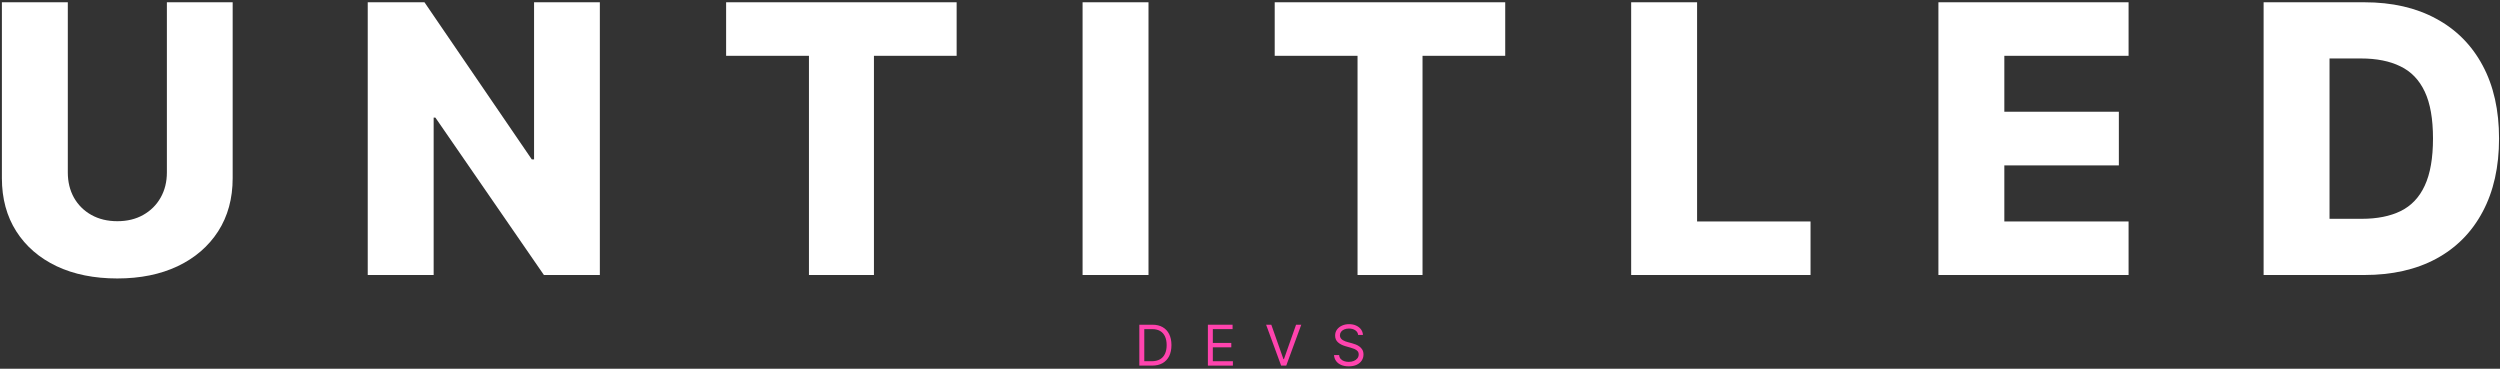 <svg width="800" height="118" viewBox="0 0 800 118" fill="none" xmlns="http://www.w3.org/2000/svg">
<rect x="0" y="0" width="800" height="118" fill="#333333" stroke="none"/>
<path d="M53.403 0.727H74.454V57.02C74.454 63.526 72.906 69.193 69.81 74.023C66.713 78.824 62.395 82.545 56.855 85.188C51.315 87.801 44.881 89.108 37.551 89.108C30.136 89.108 23.659 87.801 18.119 85.188C12.579 82.545 8.276 78.824 5.207 74.023C2.139 69.193 0.605 63.526 0.605 57.02V0.727H21.699V55.188C21.699 58.199 22.352 60.883 23.659 63.242C24.994 65.599 26.855 67.446 29.241 68.781C31.628 70.117 34.398 70.784 37.551 70.784C40.705 70.784 43.46 70.117 45.818 68.781C48.205 67.446 50.065 65.599 51.401 63.242C52.736 60.883 53.403 58.199 53.403 55.188V0.727Z" fill="white"/>
<path d="M191.951 0.727V88H174.053L139.323 37.631H138.769V88H117.675V0.727H135.829L170.175 51.011H170.9V0.727H191.951Z" fill="white"/>
<path d="M232.359 17.858V0.727H306.124V17.858H279.66V88H258.865V17.858H232.359Z" fill="white"/>
<path d="M367.519 0.727V88H346.425V0.727H367.519Z" fill="white"/>
<path d="M407.906 17.858V0.727H481.67V17.858H455.207V88H434.412V17.858H407.906Z" fill="white"/>
<path d="M521.972 88V0.727H543.066V70.869H579.373V88H521.972Z" fill="white"/>
<path d="M620.293 88V0.727H681.145V17.858H641.386V35.756H678.034V52.929H641.386V70.869H681.145V88H620.293Z" fill="white"/>
<path d="M756.614 88H724.355V0.727H756.571C765.463 0.727 773.119 2.474 779.54 5.969C785.989 9.435 790.96 14.435 794.455 20.969C797.949 27.474 799.696 35.258 799.696 44.321C799.696 53.412 797.949 61.224 794.455 67.758C790.989 74.293 786.031 79.307 779.582 82.801C773.134 86.267 765.477 88 756.614 88ZM745.449 70.017H755.804C760.69 70.017 764.824 69.193 768.205 67.545C771.614 65.869 774.185 63.156 775.918 59.406C777.679 55.628 778.56 50.599 778.56 44.321C778.56 38.043 777.679 33.043 775.918 29.321C774.156 25.571 771.557 22.872 768.119 21.224C764.71 19.548 760.506 18.71 755.506 18.71H745.449V70.017Z" fill="white"/>
<path d="M368.625 117H364.585V103.909H368.804C370.074 103.909 371.16 104.171 372.064 104.695C372.967 105.215 373.66 105.963 374.141 106.939C374.623 107.911 374.864 109.074 374.864 110.429C374.864 111.793 374.621 112.967 374.135 113.951C373.649 114.931 372.942 115.685 372.013 116.214C371.084 116.738 369.955 117 368.625 117ZM366.17 115.594H368.523C369.605 115.594 370.502 115.385 371.214 114.967C371.925 114.55 372.456 113.955 372.805 113.184C373.155 112.413 373.33 111.494 373.33 110.429C373.33 109.372 373.157 108.462 372.812 107.7C372.467 106.933 371.951 106.344 371.265 105.935C370.579 105.522 369.724 105.315 368.702 105.315H366.17V115.594Z" fill="#FF43AE"/>
<path d="M386.523 117V103.909H394.423V105.315H388.108V109.739H394.014V111.145H388.108V115.594H394.526V117H386.523Z" fill="#FF43AE"/>
<path d="M406.817 103.909L410.704 114.929H410.857L414.744 103.909H416.406L411.599 117H409.962L405.156 103.909H406.817Z" fill="#FF43AE"/>
<path d="M434.604 107.182C434.527 106.534 434.216 106.031 433.67 105.673C433.125 105.315 432.456 105.136 431.663 105.136C431.084 105.136 430.577 105.23 430.142 105.418C429.712 105.605 429.375 105.863 429.132 106.191C428.893 106.519 428.774 106.892 428.774 107.31C428.774 107.659 428.857 107.96 429.023 108.211C429.194 108.458 429.411 108.665 429.675 108.831C429.94 108.993 430.217 109.127 430.506 109.234C430.796 109.336 431.062 109.419 431.305 109.483L432.635 109.841C432.976 109.93 433.355 110.054 433.773 110.212C434.195 110.369 434.597 110.585 434.981 110.857C435.369 111.126 435.688 111.471 435.94 111.893C436.191 112.315 436.317 112.832 436.317 113.446C436.317 114.153 436.131 114.793 435.761 115.364C435.394 115.935 434.857 116.388 434.15 116.725C433.447 117.062 432.592 117.23 431.587 117.23C430.649 117.23 429.837 117.079 429.151 116.776C428.469 116.474 427.933 116.052 427.54 115.511C427.153 114.969 426.933 114.341 426.882 113.625H428.518C428.561 114.119 428.727 114.528 429.017 114.852C429.311 115.172 429.682 115.411 430.129 115.568C430.581 115.722 431.067 115.798 431.587 115.798C432.192 115.798 432.735 115.7 433.217 115.504C433.698 115.304 434.08 115.027 434.361 114.673C434.642 114.315 434.783 113.898 434.783 113.42C434.783 112.986 434.661 112.632 434.418 112.359C434.175 112.087 433.856 111.865 433.46 111.695C433.063 111.524 432.635 111.375 432.175 111.247L430.564 110.787C429.541 110.493 428.732 110.073 428.135 109.528C427.538 108.982 427.24 108.268 427.24 107.386C427.24 106.653 427.438 106.014 427.835 105.469C428.235 104.919 428.772 104.493 429.445 104.19C430.123 103.884 430.879 103.73 431.714 103.73C432.558 103.73 433.308 103.881 433.964 104.184C434.621 104.482 435.141 104.891 435.524 105.411C435.912 105.931 436.116 106.521 436.138 107.182H434.604Z" fill="#FF43AE"/>
</svg>
